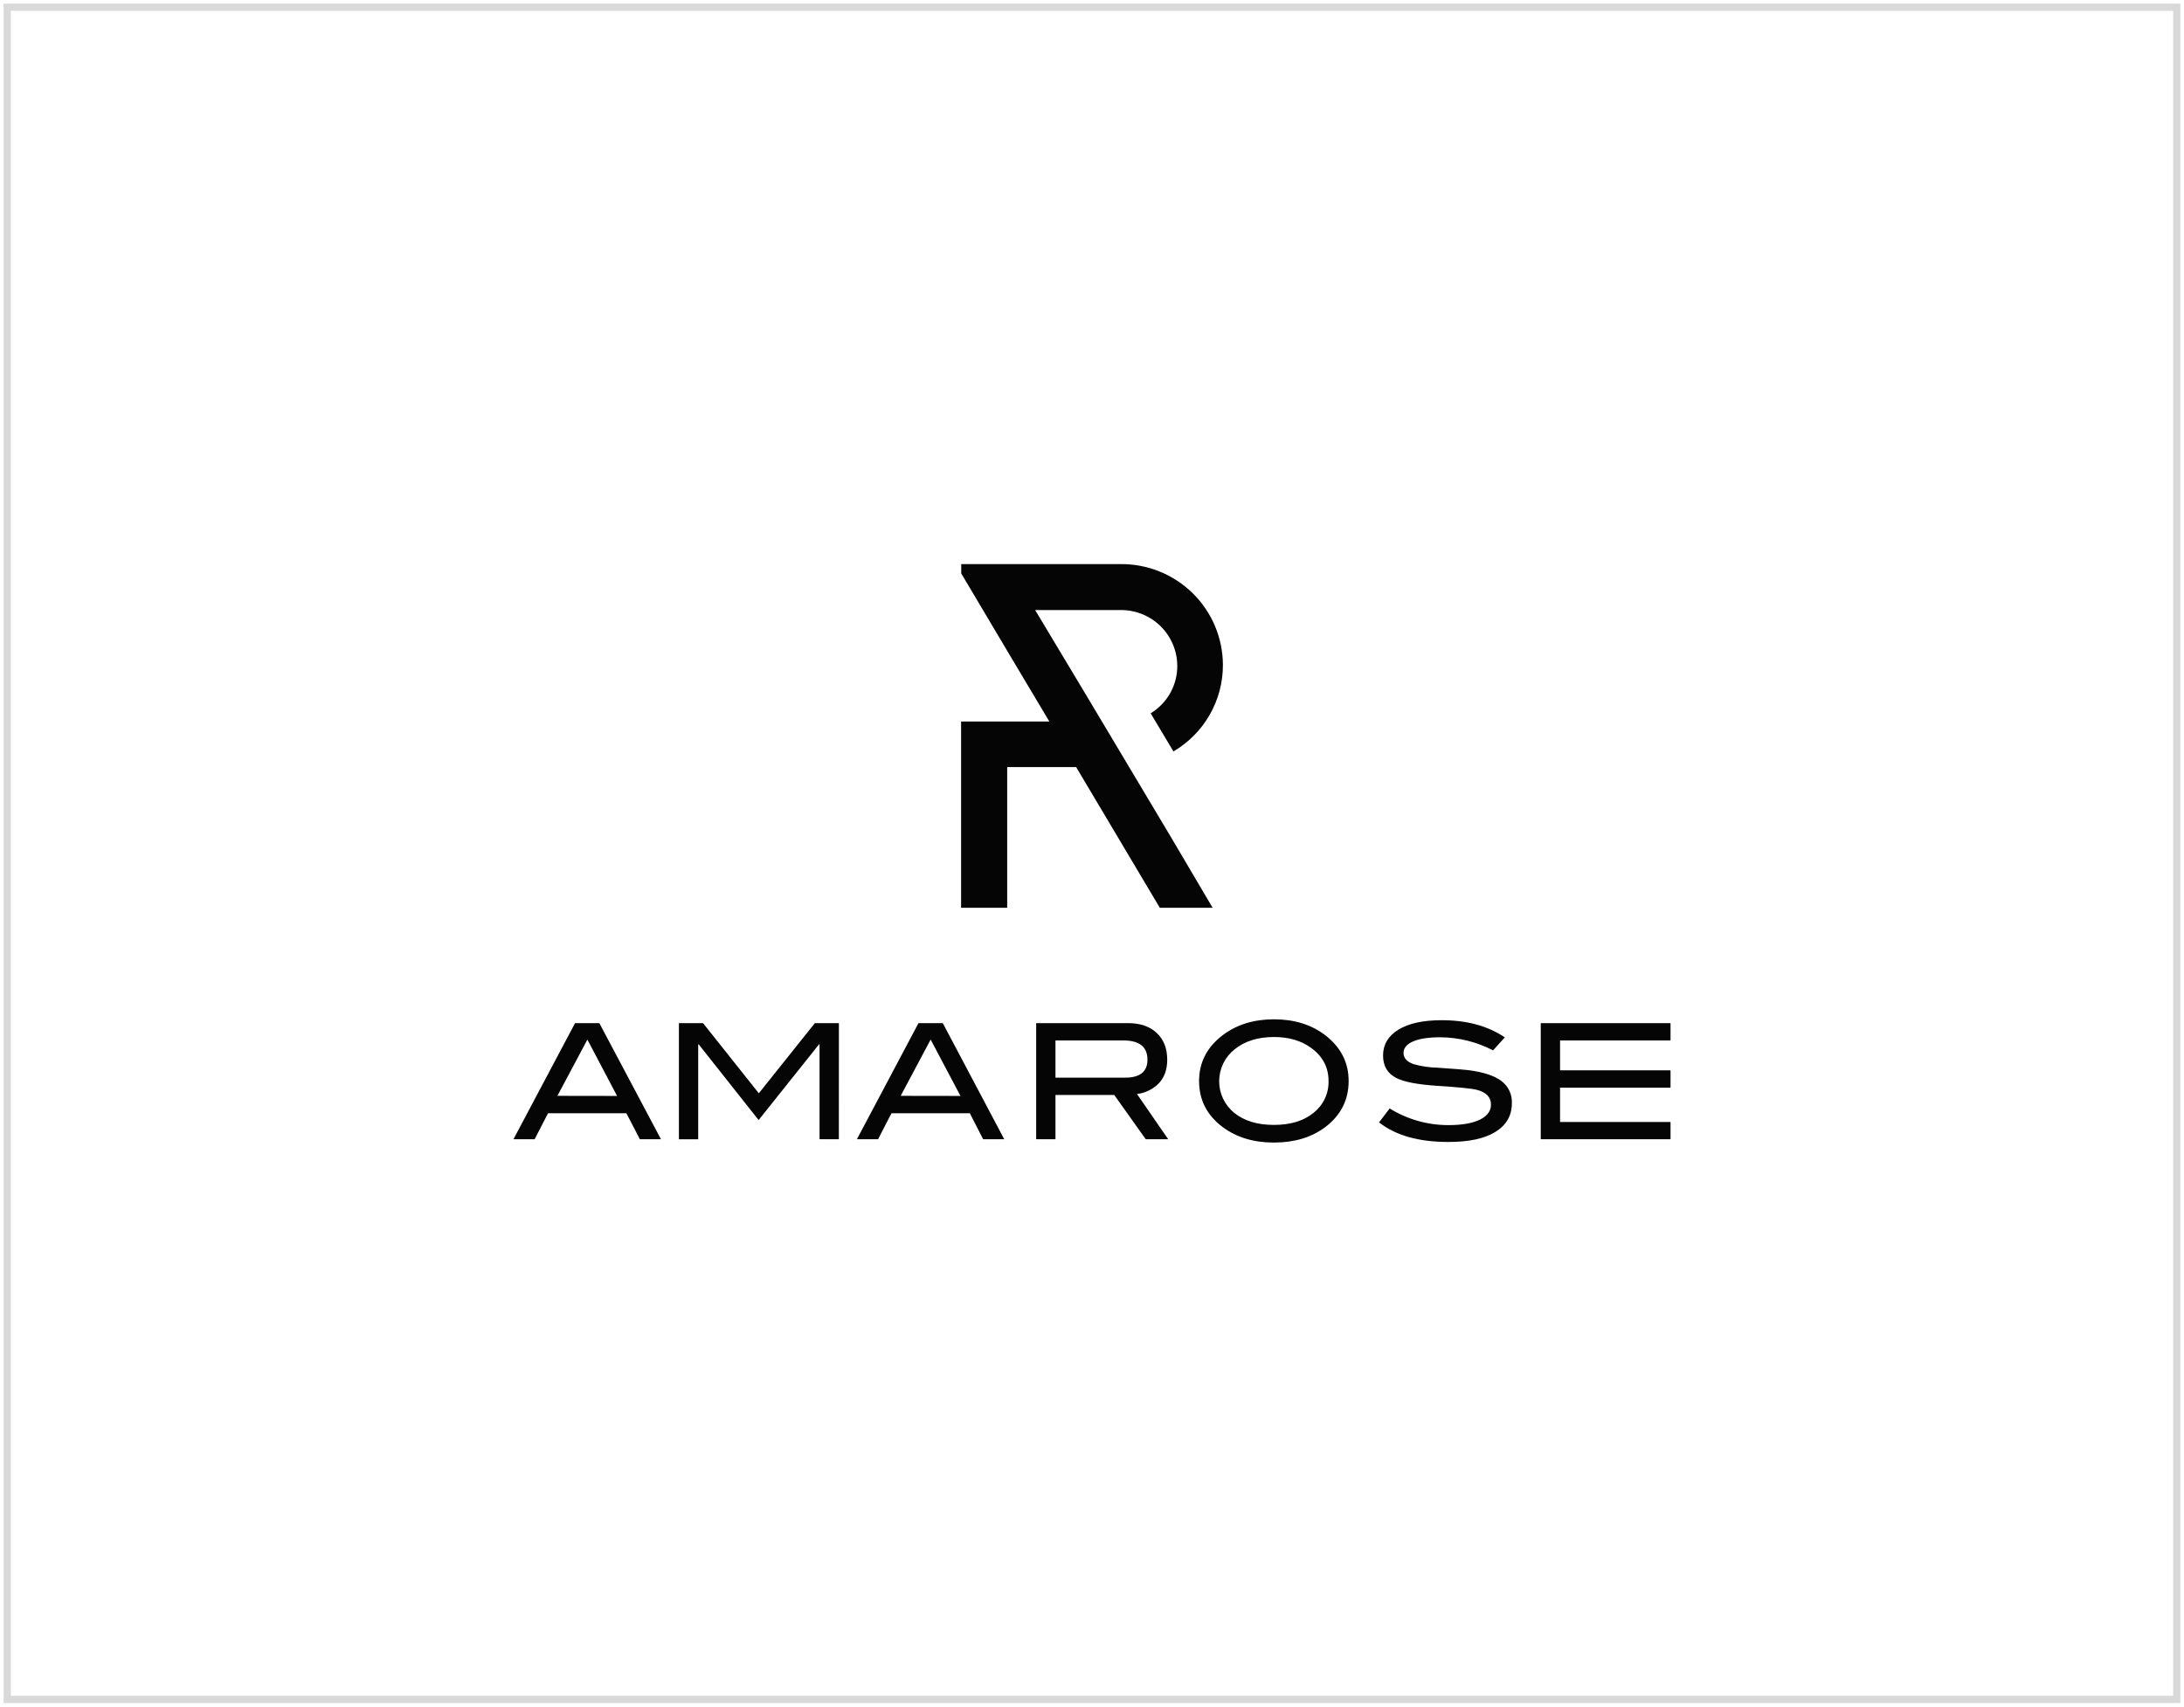 <svg width="302" height="236" viewBox="0 0 302 236" fill="none" xmlns="http://www.w3.org/2000/svg">
<g clip-path="url(#clip0_245_516)">
<path d="M91.398 157.535H88.479L86.618 153.943H75.781L73.926 157.535H71L79.516 141.477H82.876L91.398 157.535ZM85.327 151.546L81.222 143.753L77.078 151.533L85.327 151.546Z" fill="#050505"/>
<path d="M115.995 157.535H113.327V144.405H113.26L104.9 154.881L96.613 144.411H96.546V157.542H93.879V141.477H97.213L104.929 151.18L112.677 141.477H116.001L115.995 157.535Z" fill="#050505"/>
<path d="M138.866 157.535H135.947L134.108 153.943H123.271L121.416 157.535H118.49L127.007 141.477H130.366L138.866 157.535ZM132.811 151.546L128.689 143.753L124.546 151.533L132.811 151.546Z" fill="#050505"/>
<path d="M161.537 157.535H158.433L154.076 151.412H145.948V157.535H143.28V141.477H155.978C157.668 141.477 158.994 141.931 159.956 142.841C160.919 143.75 161.401 144.981 161.403 146.535C161.403 147.896 161.01 148.989 160.224 149.816C159.417 150.627 158.359 151.143 157.222 151.282L161.537 157.535ZM155.577 149.018C157.636 149.018 158.666 148.19 158.669 146.535C158.669 144.761 157.556 143.873 155.331 143.871H145.948V149.018H155.577Z" fill="#050505"/>
<path d="M186.488 149.476C186.488 152.106 185.405 154.235 183.24 155.863C181.345 157.281 178.987 157.991 176.167 157.993C173.348 157.995 170.976 157.278 169.053 155.841C166.89 154.213 165.808 152.094 165.806 149.482C165.806 146.907 166.903 144.788 169.098 143.124C171.023 141.674 173.38 140.949 176.167 140.949C178.955 140.949 181.305 141.674 183.218 143.124C185.398 144.792 186.488 146.909 186.488 149.476ZM183.708 149.476C183.708 147.598 182.907 146.074 181.305 144.904C179.928 143.9 178.216 143.397 176.167 143.397C173.93 143.397 172.107 143.971 170.698 145.117C170.042 145.643 169.512 146.308 169.146 147.063C168.781 147.819 168.589 148.647 168.584 149.486C168.58 150.325 168.764 151.155 169.122 151.914C169.48 152.674 170.003 153.344 170.653 153.876C172.035 154.995 173.873 155.554 176.167 155.552C178.462 155.549 180.29 154.988 181.649 153.867C182.312 153.345 182.843 152.677 183.2 151.914C183.558 151.152 183.732 150.317 183.708 149.476V149.476Z" fill="#050505"/>
<path d="M206.457 145.247C204.208 144.072 201.71 143.451 199.171 143.435C197.526 143.435 196.266 143.627 195.391 144.01C194.515 144.394 194.078 144.924 194.078 145.6C194.078 146.31 194.545 146.827 195.48 147.152C196.544 147.452 197.642 147.616 198.747 147.638C200.972 147.786 202.44 147.905 203.152 147.994C205.166 148.261 206.654 148.757 207.614 149.482C208.089 149.839 208.469 150.306 208.72 150.843C208.972 151.38 209.088 151.971 209.058 152.563C209.058 154.258 208.302 155.574 206.792 156.511C205.281 157.448 203.109 157.914 200.277 157.91C196.17 157.91 192.975 157.007 190.693 155.201L192.159 153.275C194.602 154.789 197.423 155.588 200.299 155.58C202.18 155.58 203.639 155.321 204.679 154.804C205.673 154.302 206.17 153.614 206.17 152.741C206.17 151.721 205.518 151.041 204.213 150.7C203.531 150.522 201.692 150.337 198.696 150.146C196.044 149.968 194.184 149.613 193.115 149.081C191.872 148.462 191.25 147.42 191.247 145.953C191.247 144.446 191.955 143.256 193.37 142.383C194.785 141.509 196.784 141.073 199.365 141.073C202.833 141.073 205.739 141.864 208.083 143.448L206.457 145.247Z" fill="#050505"/>
<path d="M230.998 157.535H213.054V141.477H230.998V143.871H215.722V148.004H230.998V150.401H215.722V155.148H230.998V157.535Z" fill="#050505"/>
<path d="M161.969 115.843L167.678 125.524H160.376L148.806 106.067H139.273V125.524H132.898V99.772H145.102L139.292 90.025L132.918 79.294V78.004H154.951C156.8 77.987 158.634 78.335 160.348 79.028C162.062 79.721 163.621 80.746 164.936 82.042C166.252 83.339 167.297 84.882 168.012 86.583C168.727 88.284 169.097 90.11 169.102 91.954C169.106 94.369 168.477 96.743 167.276 98.84C166.076 100.937 164.346 102.684 162.259 103.908L159.11 98.634C160.239 97.951 161.172 96.987 161.817 95.838C162.462 94.689 162.798 93.392 162.792 92.075C162.788 91.052 162.582 90.04 162.184 89.097C161.787 88.155 161.205 87.3 160.475 86.582C159.744 85.865 158.878 85.299 157.926 84.918C156.975 84.536 155.957 84.346 154.932 84.359H143.139L150.651 96.882L161.969 115.843Z" fill="#050505"/>
</g>
<rect x="1" y="1" width="300" height="234" stroke="#D9D9D9"/>
<defs>
<clipPath id="clip0_245_516">
<rect width="160" height="80" fill="white" transform="translate(71 78)"/>
</clipPath>
</defs>
</svg>
